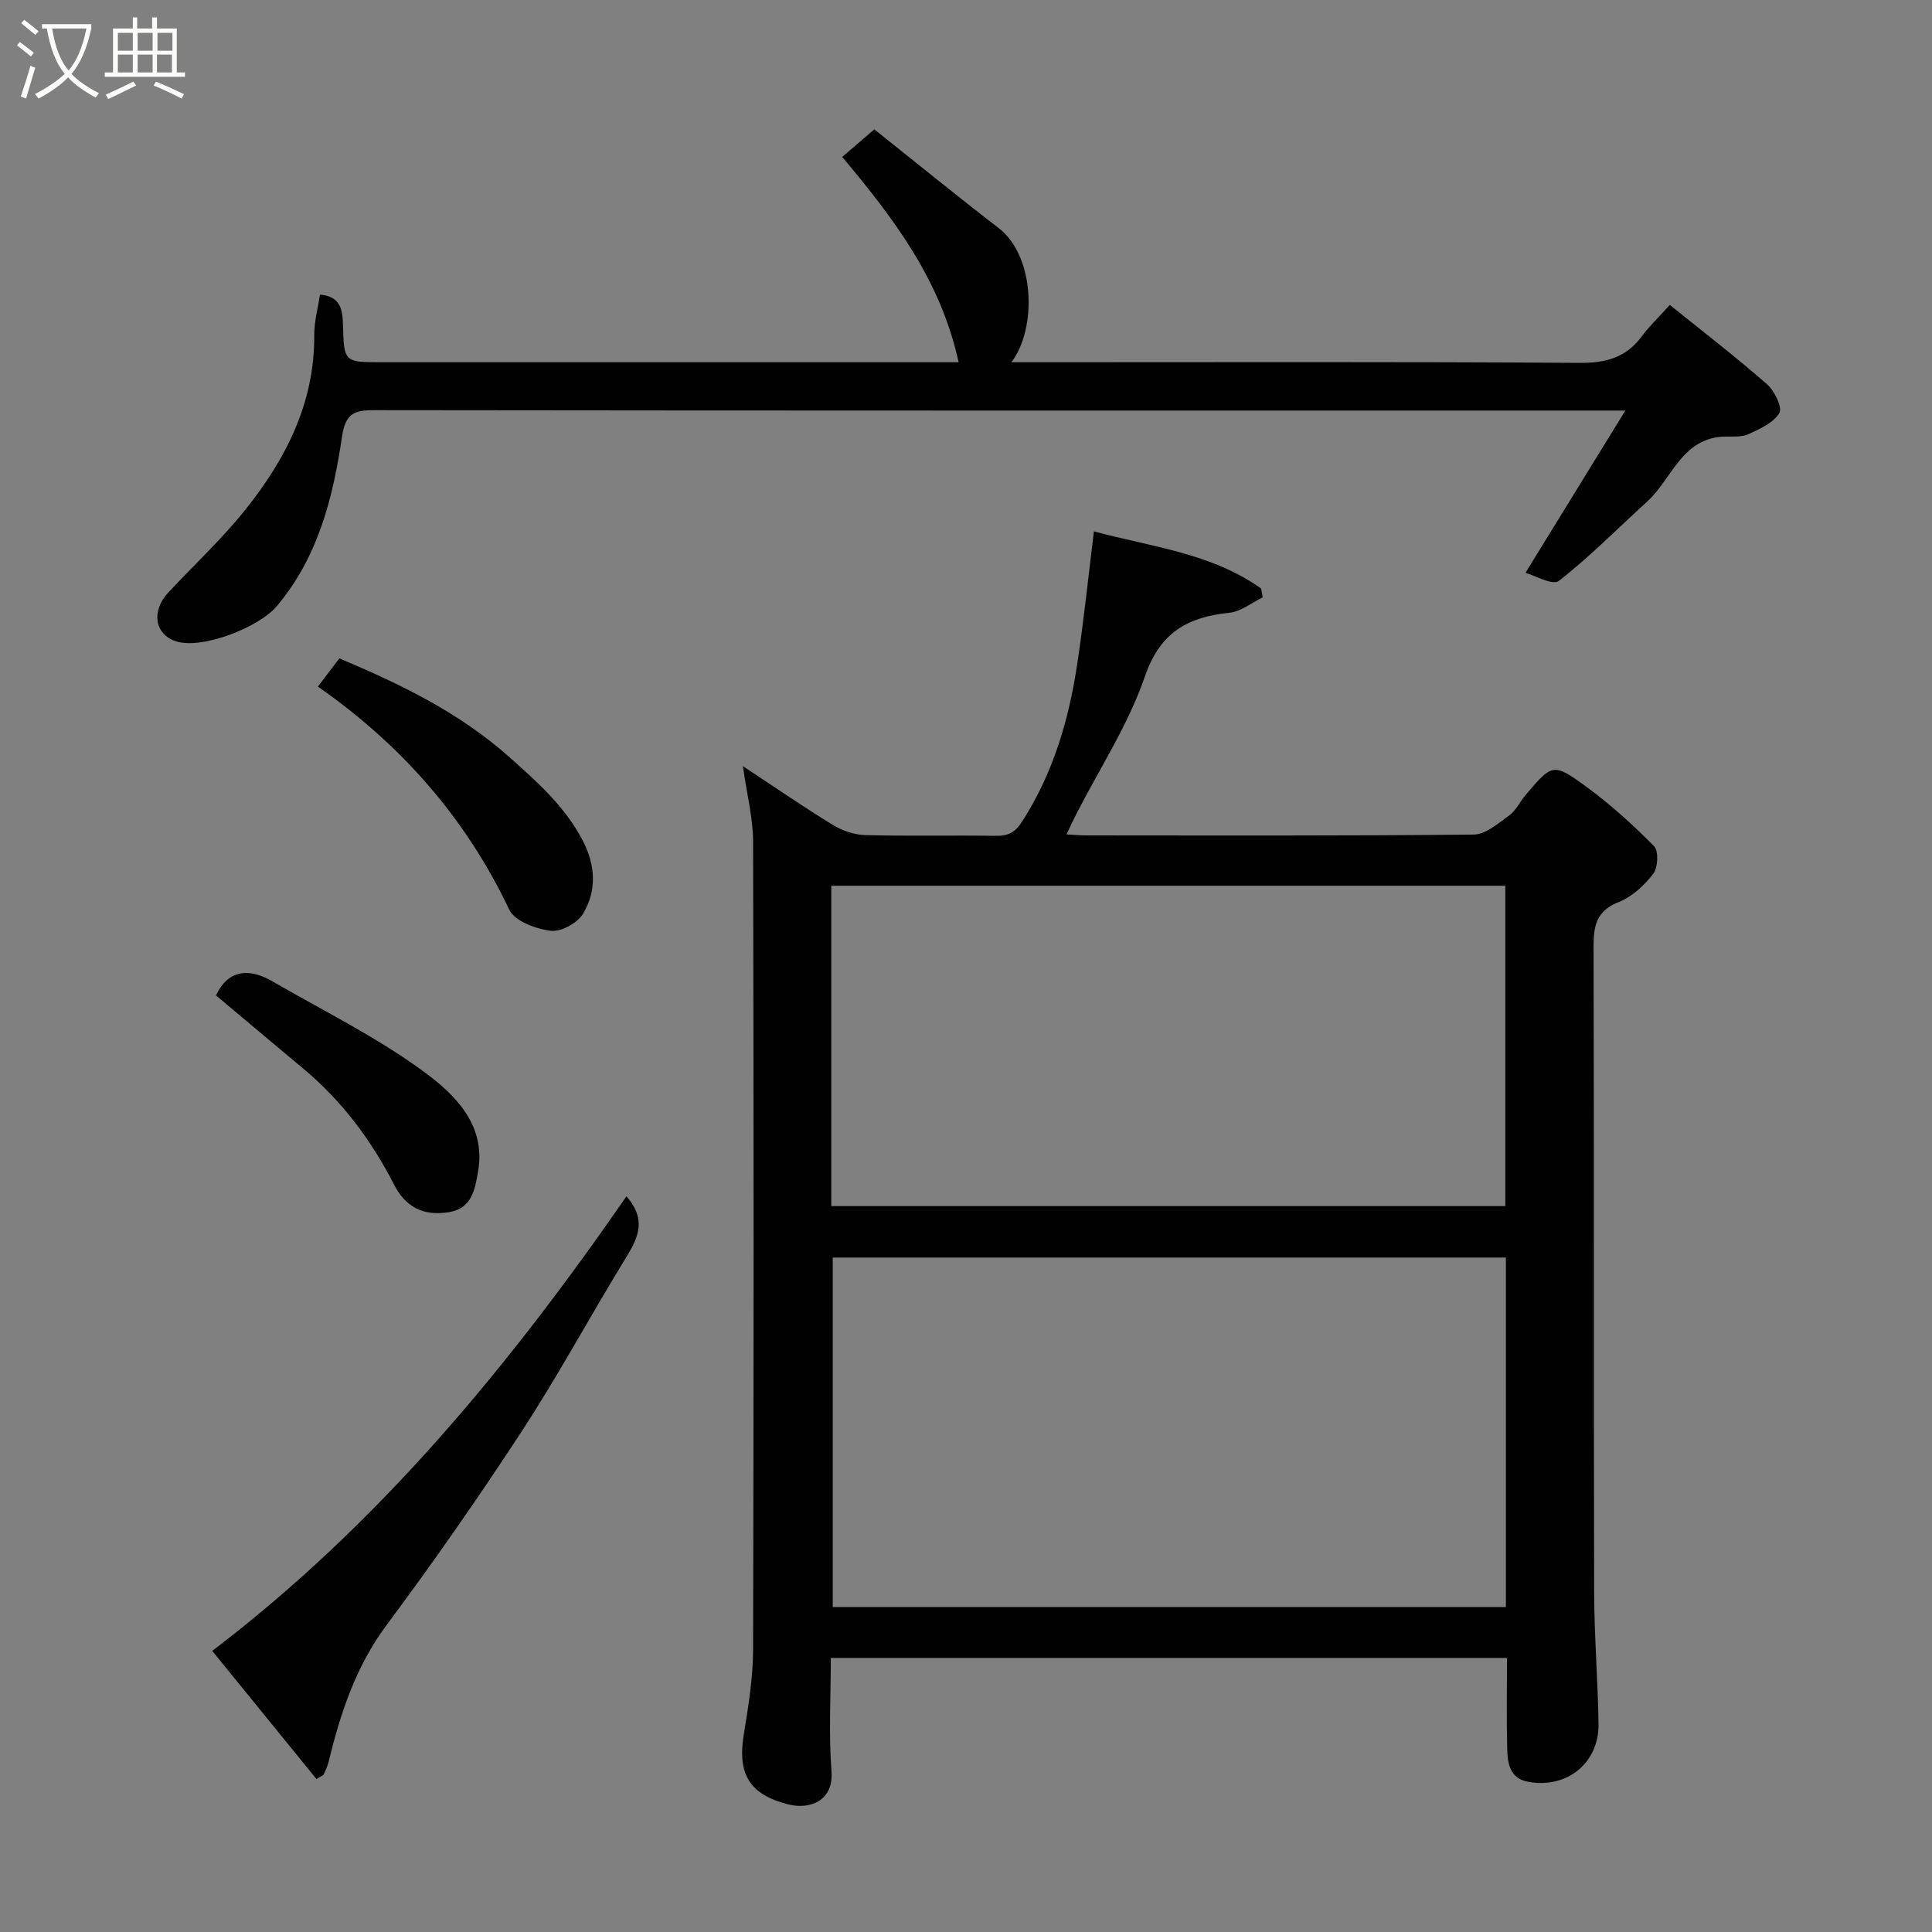 <svg enable-background="new 0 0 400 400" viewBox="0 0 400 400" xmlns="http://www.w3.org/2000/svg"><rect x="0" y="0" width="400" height="400" fill="#808080" stroke="none"/><path d="m6.4 11.7c-1-.8-1.9-1.6-2.9-2.3l.6-.7c.9.7 1.9 1.4 2.9 2.2zm-2.1 8.3c.7-2.1 1.4-4.2 2-6.4.2.1.6.3 1 .4-.7 2.3-1.3 4.4-1.9 6.4zm3-12.8c-1.1-.9-2.1-1.7-2.9-2.4l.6-.7c1 .8 2 1.5 3 2.4zm1.4-1.3v-.9h10.2v.9c-.9 4.2-2.3 7.3-4.1 9.4 1.3 1.4 3.2 2.7 5.7 4-.2.2-.4.5-.7.9-2.5-1.4-4.4-2.7-5.7-4.2-1.4 1.5-3.5 3-6.1 4.4 0 0 0 0-.1-.1-.3-.4-.5-.7-.7-.8 2.7-1.4 4.7-2.8 6.2-4.2-1.8-2.2-3-5.3-3.7-9.4zm9.2 0h-7.1c.6 3.8 1.7 6.7 3.4 8.7 1.7-2 2.9-4.8 3.7-8.7z" fill="#fbfcfa"/><path d="m31.6 3.6h.9v2.3h4.1v9.1h1.7v.9h-16.6v-.9h1.7v-9.1h4.1v-2.3h.9v2.3h3.1v-2.3zm-4 13.3.6.8c-1.9.9-3.8 1.9-5.8 2.8-.2-.3-.3-.6-.5-.9 2-.9 3.9-1.8 5.7-2.7zm-3.2-10.1v3.7h3.1v-3.7zm0 4.5v3.7h3.1v-3.7zm4.1-4.5v3.7h3.1v-3.7zm0 4.5v3.7h3.1v-3.7zm9.1 9.1c-2.1-1.1-4.1-2-5.8-2.7l.5-.8c2.2.9 4.1 1.8 5.8 2.6zm-1.9-13.6h-3.1v3.7h3.1zm-3.2 4.5v3.7h3.1v-3.7z" fill="#fbfcfa"/><g fill="#010101"><path d="m153.81 158.62c6.84 4.51 12.6 8.5 18.57 12.14 1.98 1.21 4.49 2.08 6.79 2.14 8.99.24 17.99.02 26.99.15 2.59.04 4.02-.7 5.51-3.03 6.29-9.83 9.54-20.69 11.28-32.04 1.42-9.22 2.36-18.5 3.53-27.96 11.86 3.19 24.32 4.49 34.62 11.83.11.61.22 1.22.33 1.83-2.29 1.11-4.51 2.94-6.89 3.18-8.67.9-14.37 4.05-17.53 13.26-3.41 9.92-9.34 18.97-14.16 28.4-.65 1.27-1.24 2.56-2.05 4.23 1.63.09 2.74.21 3.85.21 26.82.01 53.65.11 80.47-.17 2.47-.03 5.07-2.32 7.33-3.96 1.4-1.01 2.21-2.81 3.37-4.18 5.54-6.54 5.73-6.78 12.56-1.8 5.03 3.67 9.7 7.91 14.08 12.35.97.98.81 4.43-.17 5.7-1.85 2.41-4.4 4.78-7.17 5.87-4.69 1.84-5.2 5-5.19 9.34.12 44.48.02 88.97.12 133.45.02 9.1.77 18.2.91 27.3.13 8.09-6.42 13.43-14.39 12.08-4.07-.68-4.44-3.87-4.52-6.98-.15-6.13-.04-12.27-.04-18.7-46.75 0-93.12 0-140 0 0 7.94-.45 15.76.14 23.49.47 6.06-4.44 7.97-8.95 6.83-8.02-2.03-10.55-6.24-9.21-14.46.95-5.81 1.91-11.7 1.93-17.56.14-55.81.14-111.63 0-167.44-.02-4.78-1.28-9.61-2.11-15.5zm157.97 101.74c-46.8 0-93.17 0-139.37 0v72.37h139.37c0-24.2 0-48.12 0-72.37zm-139.67-10.65h139.55c0-22.34 0-44.38 0-66.33-46.71 0-93.08 0-139.55 0z"/><path d="m336.51 85c-3.44 0-5.04 0-6.64 0-84.16 0-168.33.03-252.49-.08-4.18-.01-5.88.82-6.57 5.49-1.87 12.62-4.92 24.92-13.53 35.12-3.71 4.4-15.56 9-20.87 7.24-4.41-1.46-5.15-6.26-1.54-10.13 5.32-5.68 11.06-11.03 15.91-17.09 8.41-10.51 14.39-22.16 14.28-36.18-.02-2.73.75-5.46 1.18-8.38 4.28.37 4.69 3.14 4.77 6.28.21 7.73.24 7.73 8.08 7.73h113 6.38c-3.71-17.02-13.4-29.75-24.1-42.51 1.78-1.53 4.08-3.51 6.65-5.71 8.61 6.86 17.1 13.78 25.77 20.46 7.5 5.79 7.92 20.75 2.61 27.76h5.6c37.33 0 74.66-.12 112 .13 5.45.04 9.62-1.06 12.89-5.47 1.58-2.13 3.53-3.98 5.83-6.53 7.01 5.65 13.72 10.82 20.09 16.39 1.56 1.36 3.26 4.82 2.59 5.97-1.18 2.04-4.02 3.3-6.4 4.4-1.4.65-3.23.46-4.88.5-8.93.23-10.92 8.75-16.09 13.45-6.07 5.52-11.85 11.41-18.3 16.44-1.28 1-5.04-1.18-6.9-1.68 6.88-11.16 13.42-21.79 20.68-33.6z"/><path d="m65.51 368.32c-7.11-8.75-14.29-17.58-21.57-26.52 34.5-26.26 61.43-58.95 85.76-94.11 4.69 5.32 1.92 9.4-.75 13.77-7.05 11.55-13.49 23.48-20.88 34.8-8.91 13.65-18.25 27.06-27.99 40.13-6.4 8.59-9.58 18.22-12.03 28.33-.22.92-.64 1.8-1.05 2.66-.1.24-.5.34-1.49.94z"/><path d="m65.82 142.15c1.65-2.17 2.94-3.87 4.44-5.84 12.53 5.28 24.72 11.12 35.15 20.4 5.82 5.18 11.49 10.19 15.19 17.23 2.73 5.2 2.98 10.39.14 15.2-1.14 1.94-4.57 3.83-6.69 3.57-3.07-.37-7.47-1.98-8.59-4.34-9.03-18.99-22.34-34.14-39.64-46.22z"/><path d="m44.72 206.09c2.39-5.14 6.61-5.86 11.69-2.91 10.68 6.19 21.9 11.68 31.75 19.01 6.13 4.56 12.45 10.77 10.83 20.28-.64 3.77-1.29 7.69-5.96 8.48-5.59.95-9.17-1.25-11.45-5.7-4.72-9.22-10.85-17.41-18.88-24.08-6.02-5.01-12.01-10.07-17.98-15.08z"/></g></svg>